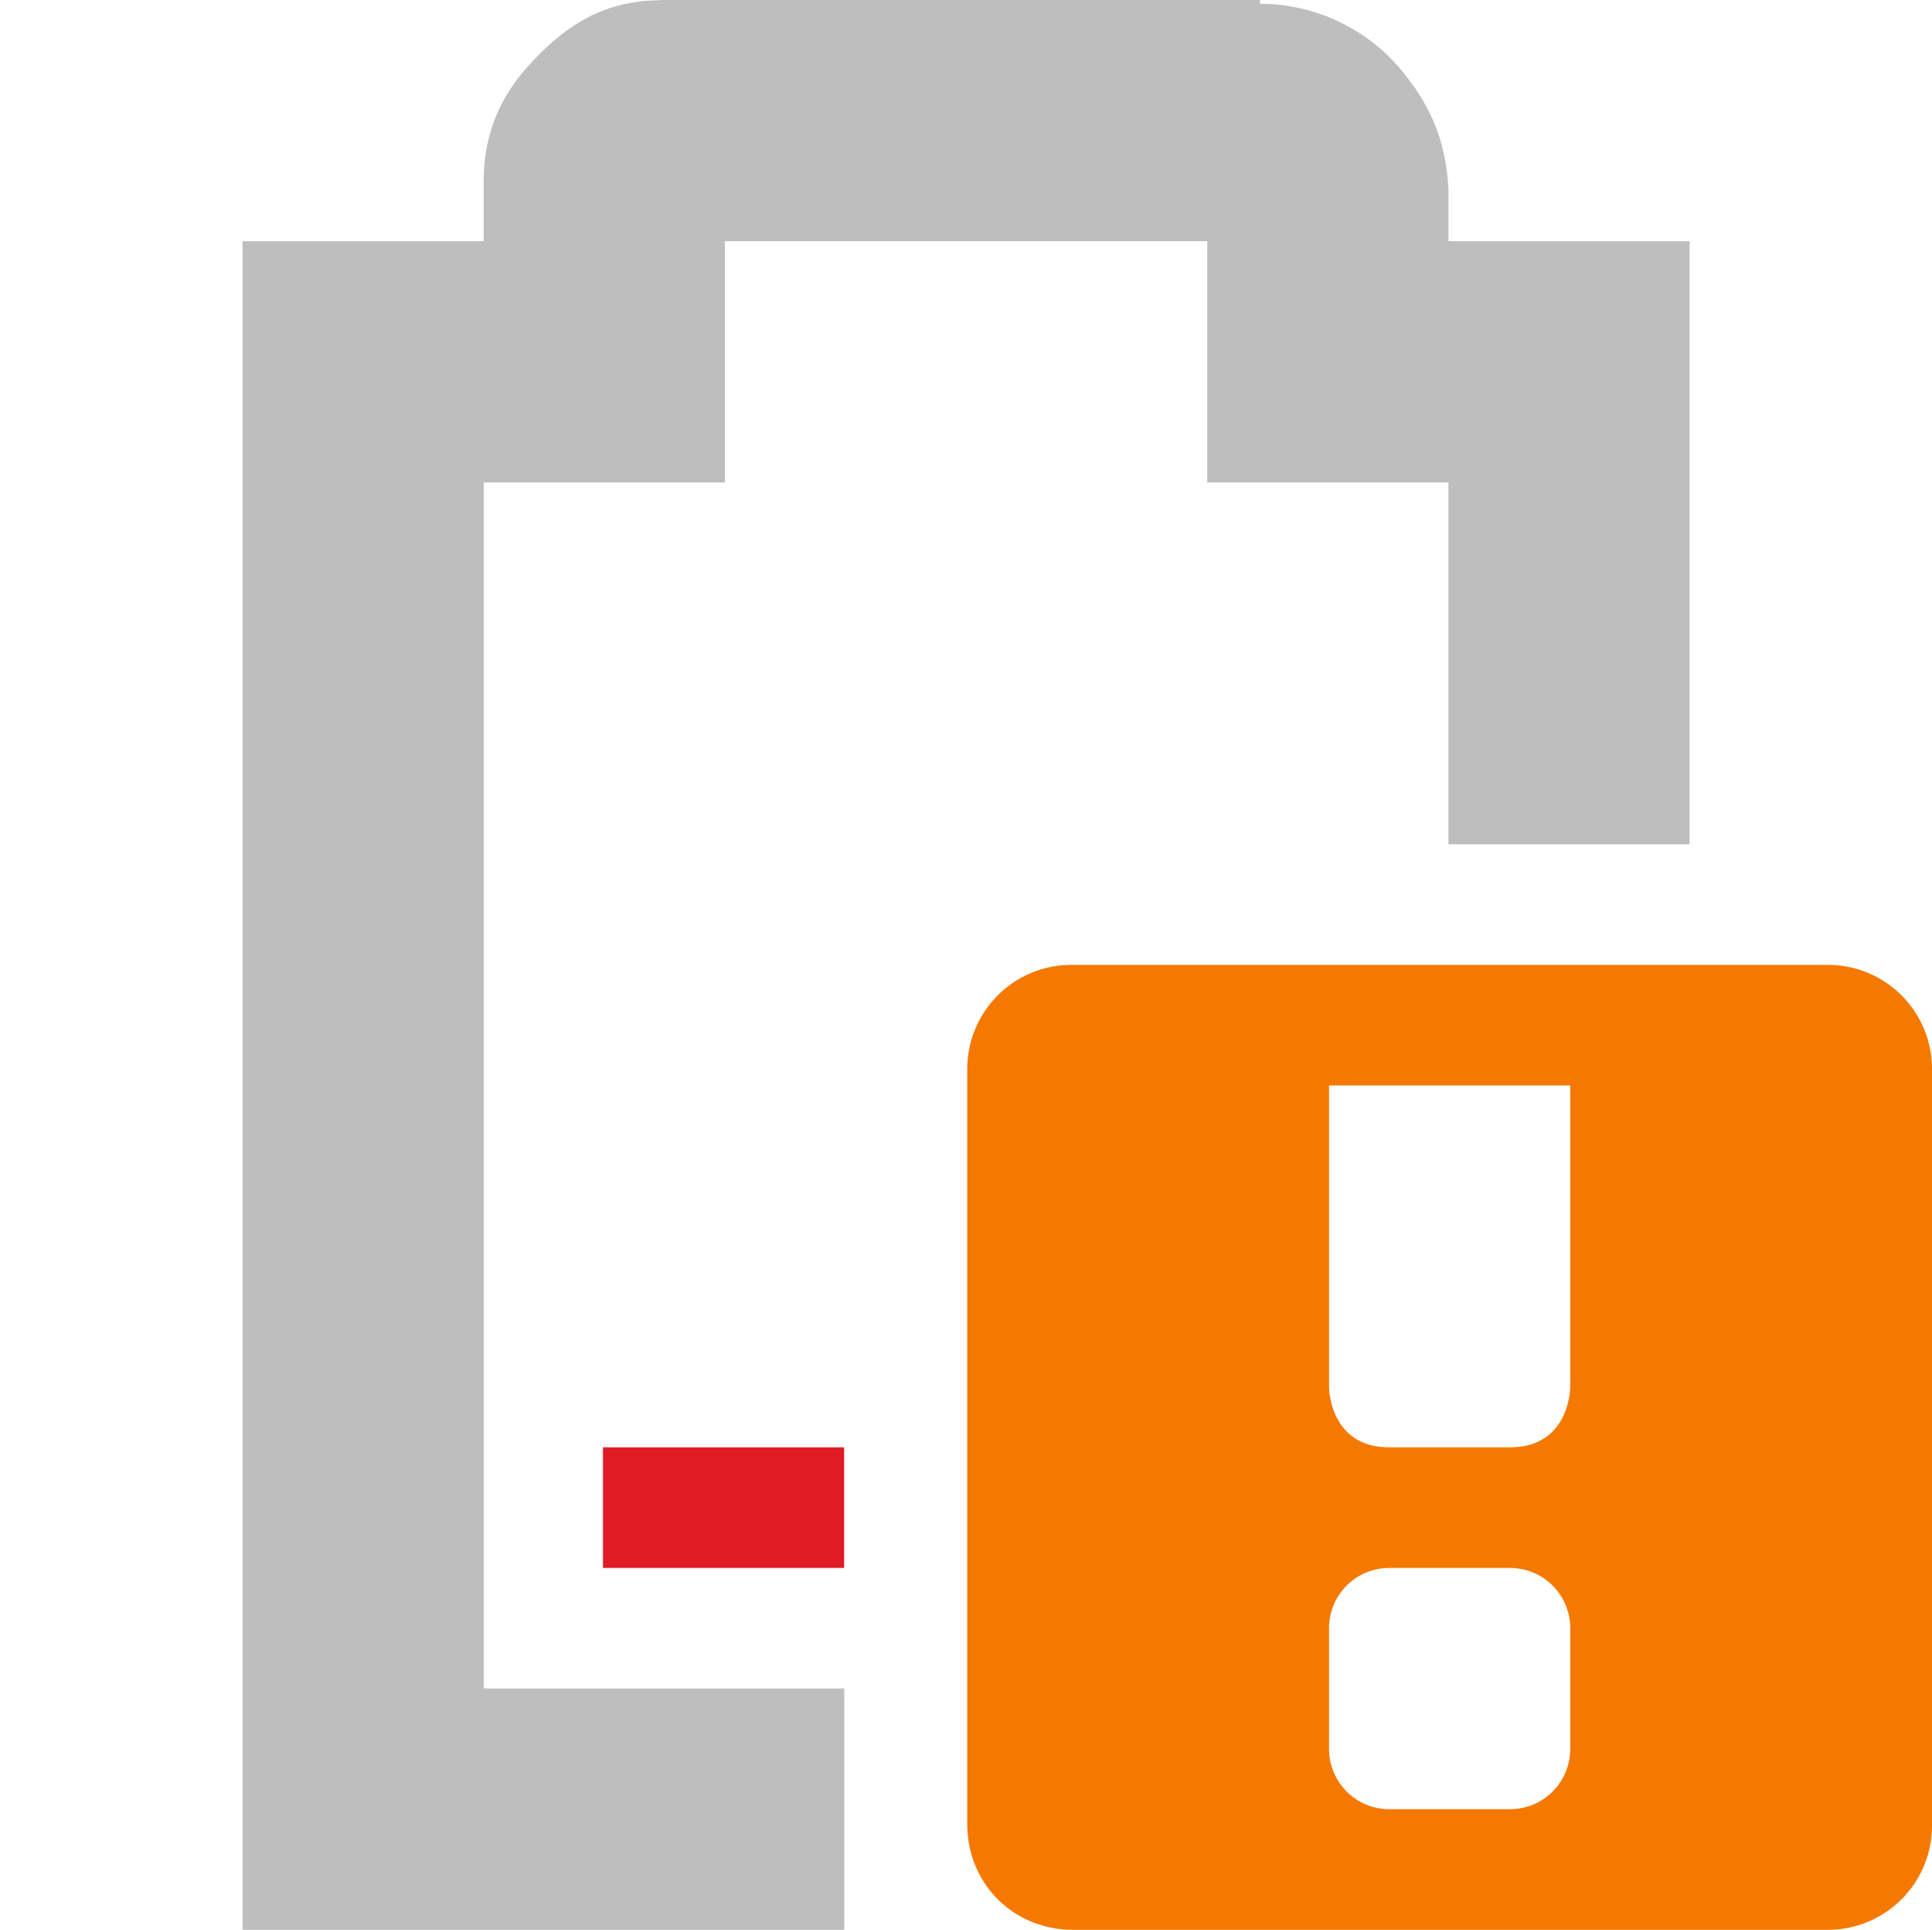 <?xml version="1.0" encoding="UTF-8" standalone="no"?>
<!-- Created with Inkscape (http://www.inkscape.org/) -->

<svg
   xmlns:dc="http://purl.org/dc/elements/1.1/"
   xmlns:cc="http://creativecommons.org/ns#"
   xmlns:rdf="http://www.w3.org/1999/02/22-rdf-syntax-ns#"
   xmlns:svg="http://www.w3.org/2000/svg"
   xmlns="http://www.w3.org/2000/svg"
   xmlns:sodipodi="http://sodipodi.sourceforge.net/DTD/sodipodi-0.dtd"
   xmlns:inkscape="http://www.inkscape.org/namespaces/inkscape"
   id="svg7384"
   height="16"
   width="16.021"
   version="1.1"
   sodipodi:docname="battery-level-10-symbolic.svg"
   inkscape:version="0.92.5 (2060ec1f9f, 2020-04-08)">
  <defs
     id="defs11" />
  <sodipodi:namedview
     pagecolor="#ffffff"
     bordercolor="#666666"
     borderopacity="1"
     objecttolerance="10"
     gridtolerance="10"
     guidetolerance="10"
     inkscape:pageopacity="0"
     inkscape:pageshadow="2"
     inkscape:window-width="1920"
     inkscape:window-height="1015"
     id="namedview9"
     showgrid="true"
     inkscape:zoom="32"
     inkscape:cx="0.015871"
     inkscape:cy="7.883187"
     inkscape:window-x="0"
     inkscape:window-y="0"
     inkscape:window-maximized="1"
     inkscape:current-layer="svg7384">
    <inkscape:grid
       type="xygrid"
       id="grid936" />
  </sodipodi:namedview>
  <title
     id="title9167">Gnome Symbolic Icon Theme</title>
  <path
     class="error"
     style="fill:#e01b24;fill-opacity:1"
     d="m 5,12 v 1 h 2 v -1 z"
     id="rect6060-6"
     inkscape:connector-curvature="0"
     sodipodi:nodetypes="ccccc" />
  <path
     inkscape:connector-curvature="0"
     style="color:#bebebe;overflow:visible;fill:#f57900;fill-opacity:1"
     class="warning"
     d="m 8.896,8 a 0.863,0.863 0 0 0 -0.875,0.875 v 6.25 c 0,0.492 0.383,0.875 0.875,0.875 h 6.25 a 0.863,0.863 0 0 0 0.875,-0.875 V 8.875 a 0.863,0.863 0 0 0 -0.875,-0.875 z m 2.125,1 h 2 v 2.5 c 0,0 0,0.5 -0.5,0.5 h -1 c -0.5,0 -0.5,-0.5 -0.5,-0.5 z m 0.5,4 h 1 c 0.277,0 0.5,0.223 0.5,0.5 v 1 c 0,0.277 -0.223,0.5 -0.5,0.5 h -1 a 0.499,0.499 0 0 1 -0.5,-0.5 v -1 c 0,-0.277 0.223,-0.5 0.5,-0.5 z"
     overflow="visible"
     id="path4" />
  <path
     inkscape:connector-curvature="0"
     style="color:#bebebe;text-indent:0;text-transform:none;fill:#bebebe"
     d="M 5.479,0 5.483,0.002 C 4.993,0.002 4.687,0.23 4.452,0.471 4.212,0.711 4.011,1.03 4.011,1.5 V 2 h -1 -1 v 1 12 1 h 1 3.99 V 14 H 4.011 V 4 h 1 1 V 3 2 h 4 v 1 1 h 1 1 v 3 h 2 V 3 2 h -1 -1 V 1.625 1.594 1.562 C 11.987,1.132 11.84,0.841 11.604,0.562 11.381,0.298 10.977,0.033 10.448,0.031 V 0 h -0.062 z"
     id="path10743-3" />
</svg>
